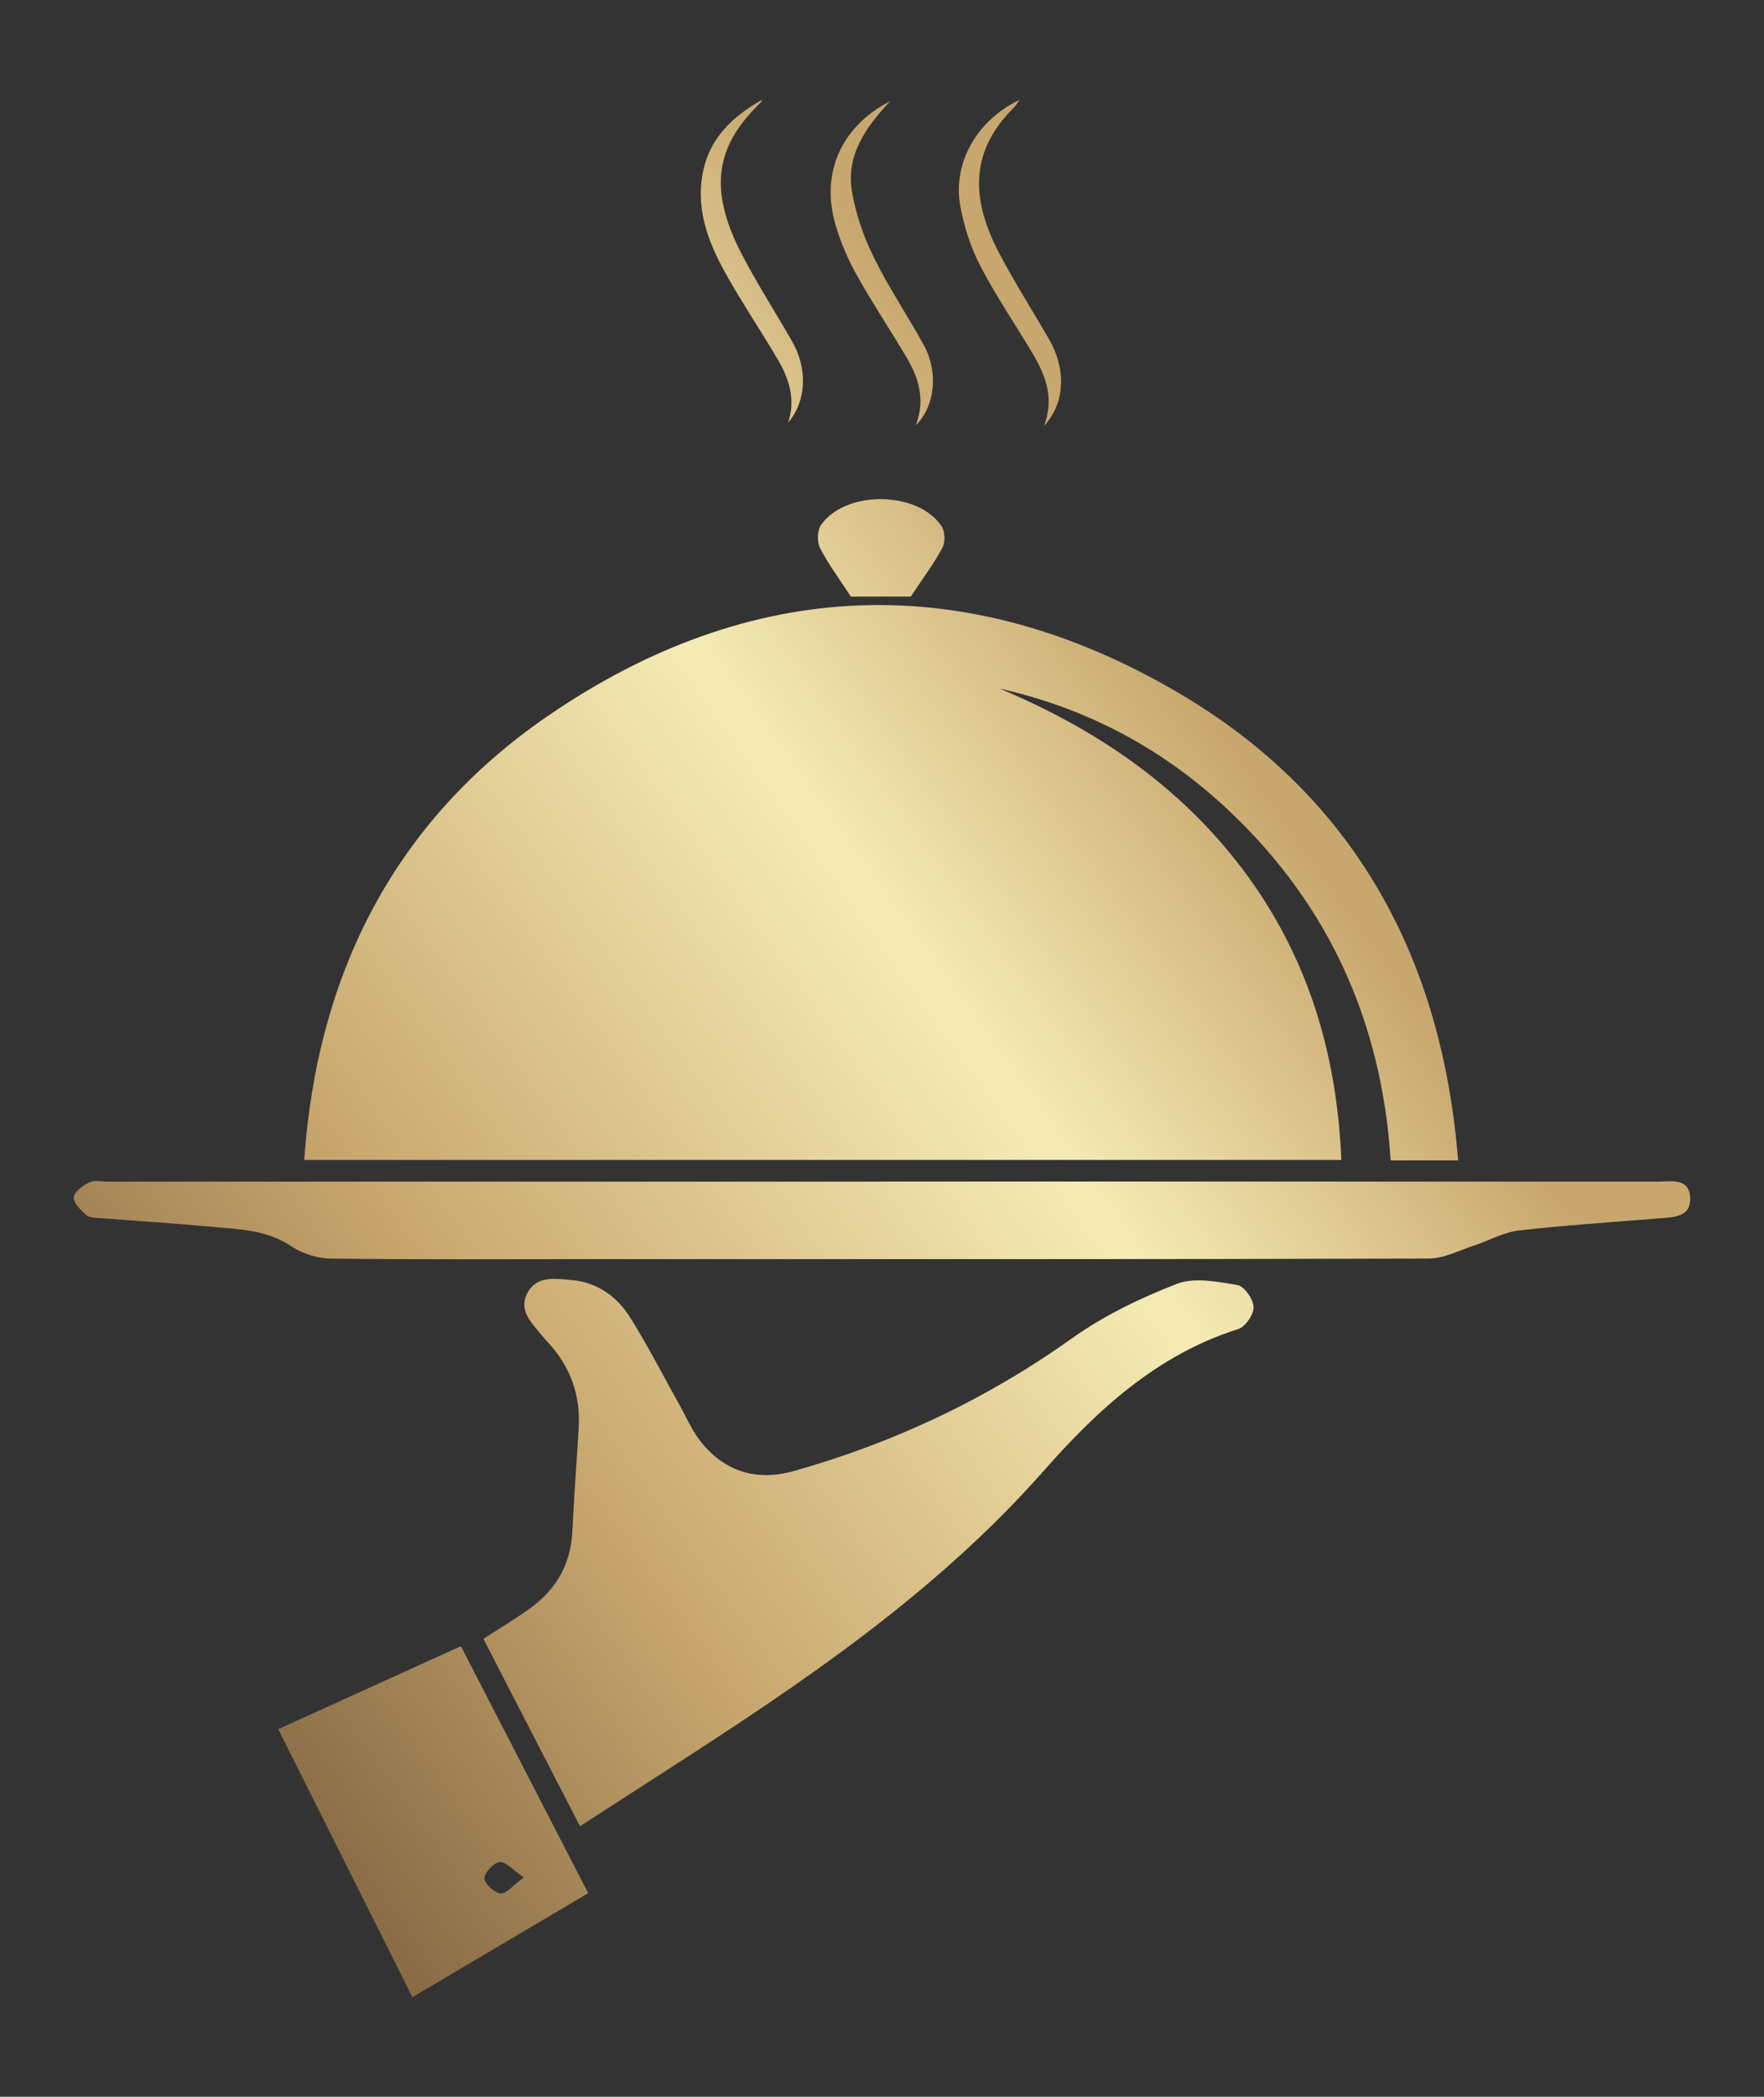 <?xml version="1.0" encoding="UTF-8"?>
<svg id="PRINT" xmlns="http://www.w3.org/2000/svg" xmlns:xlink="http://www.w3.org/1999/xlink" viewBox="0 0 506.12 601.41">
  <rect x="0" y="0" width="506.12" height="601.41" fill="#333333" stroke="none"/>
  <defs>
    <linearGradient id="Degradado_sin_nombre_20" data-name="Degradado sin nombre 20" x1="4.06" y1="473.05" x2="356.76" y2="219.48" gradientUnits="userSpaceOnUse">
      <stop offset="0" stop-color="#76593a"/>
      <stop offset=".37" stop-color="#c8a76e"/>
      <stop offset=".75" stop-color="#f5ecb5"/>
      <stop offset="1" stop-color="#c8a76e"/>
    </linearGradient>
    <linearGradient id="Degradado_sin_nombre_20-2" data-name="Degradado sin nombre 20" x1="45.32" y1="530.44" x2="398.02" y2="276.86" xlink:href="#Degradado_sin_nombre_20"/>
    <linearGradient id="Degradado_sin_nombre_20-3" data-name="Degradado sin nombre 20" x1="27.92" y1="506.24" x2="380.62" y2="252.66" xlink:href="#Degradado_sin_nombre_20"/>
    <linearGradient id="Degradado_sin_nombre_20-4" data-name="Degradado sin nombre 20" x1="67.04" y1="560.65" x2="419.74" y2="307.07" xlink:href="#Degradado_sin_nombre_20"/>
    <linearGradient id="Degradado_sin_nombre_20-5" data-name="Degradado sin nombre 20" x1="-60.87" y1="382.74" x2="291.83" y2="129.16" xlink:href="#Degradado_sin_nombre_20"/>
    <linearGradient id="Degradado_sin_nombre_20-6" data-name="Degradado sin nombre 20" x1="-110.34" y1="313.93" x2="242.36" y2="60.35" xlink:href="#Degradado_sin_nombre_20"/>
    <linearGradient id="Degradado_sin_nombre_20-7" data-name="Degradado sin nombre 20" x1="-85.08" y1="349.07" x2="267.62" y2="95.49" xlink:href="#Degradado_sin_nombre_20"/>
    <linearGradient id="Degradado_sin_nombre_20-8" data-name="Degradado sin nombre 20" x1="-97.59" y1="331.67" x2="255.13" y2="78.09" xlink:href="#Degradado_sin_nombre_20"/>
  </defs>
  <path d="m418.36,332.84h-19.35c-2.53-39.34-17.49-72.83-45.97-99.91-18.75-17.83-40.8-29.73-66.17-35.41,27.65,11.62,51.76,27.93,69.93,52.16,18.33,24.46,26.78,52.26,28.06,83.02H87.28c3.76-53.48,25.9-97.18,69.94-127.37,58.24-39.92,119.92-42.36,180.82-6.65,50.28,29.49,75.68,75.67,80.31,134.15Z" style="fill: url(#Degradado_sin_nombre_20); stroke-width: 0px;"/>
  <path d="m166.41,523.81c-9.32-18.07-18.5-35.87-27.72-53.75,4.73-3.07,9.24-5.74,13.46-8.8,7.46-5.4,11.63-12.67,12.07-22.06.47-9.95,1.26-19.89,1.82-29.84.52-9.34-2.45-17.47-8.83-24.34-.62-.66-1.23-1.33-1.8-2.04-2.81-3.52-6.69-7.02-4.15-11.99,2.65-5.18,8-4.25,12.63-3.86,7.38.62,13.09,4.67,16.87,10.69,5.19,8.26,9.63,17,14.4,25.52,1.85,3.31,3.36,6.89,5.66,9.85,6.99,8.98,16.25,11.77,27.14,8.69,28.66-8.12,55.16-20.6,79.53-37.96,9.16-6.53,19.63-11.59,30.15-15.67,5.06-1.96,11.69-.63,17.42.34,1.95.33,4.55,4.05,4.62,6.29.07,2.13-2.36,5.69-4.41,6.33-23.14,7.28-40.34,23.11-55.66,40.5-31.03,35.2-69.28,60.91-108.19,85.96-8.21,5.29-16.41,10.59-25.01,16.14Z" style="fill: url(#Degradado_sin_nombre_20-2); stroke-width: 0px;"/>
  <path d="m253.01,338.9c74.18,0,148.36-.01,222.53.03,3.78,0,9.07-1.22,9.39,4.51.33,5.85-4.94,5.67-9.09,6.02-13.37,1.13-26.77,1.95-40.09,3.48-4.34.5-8.44,2.88-12.7,4.26-4.33,1.41-8.72,3.78-13.09,3.79-80.89.23-161.78.16-242.66.16-24.12,0-48.25.16-72.36-.16-3.88-.05-8.26-1.44-11.48-3.6-6.95-4.66-14.71-4.77-22.41-5.49-10.65-1-21.33-1.66-31.99-2.5-1.44-.11-3.24-.02-4.19-.82-1.62-1.38-3.79-3.47-3.7-5.14.09-1.56,2.61-3.41,4.47-4.31,1.48-.72,3.56-.21,5.37-.21,74,0,147.99,0,221.99,0Z" style="fill: url(#Degradado_sin_nombre_20-3); stroke-width: 0px;"/>
  <path d="m168.76,543.01c-16.99,10.05-33.49,19.82-50.44,29.84-12.86-25.68-25.58-51.07-38.5-76.88,17.52-7.96,34.64-15.74,52.42-23.81,12.19,23.65,24.26,47.06,36.53,70.86Zm-18.48-4.49c-3.2-2.19-5.2-4.63-6.92-4.45-1.72.19-4.35,3-4.36,4.67,0,1.55,2.84,4.23,4.58,4.35,1.72.12,3.62-2.33,6.7-4.58Z" style="fill: url(#Degradado_sin_nombre_20-4); stroke-width: 0px;"/>
  <path d="m261.3,171.12h-17.17c-3.27-5.02-6.47-9.28-8.86-13.95-.9-1.76-.79-5.08.33-6.65,7.09-9.97,27.6-9.76,34.51.32,1.03,1.51,1.16,4.63.29,6.25-2.48,4.65-5.69,8.91-9.09,14.03Z" style="fill: url(#Degradado_sin_nombre_20-5); stroke-width: 0px;"/>
  <path d="m226.12,121.24c2.23-6.65.3-12.59-2.99-18.17-4.59-7.79-9.62-15.32-14.11-23.17-5.27-9.2-9.4-18.79-7.46-29.86,1.8-10.28,8.53-16.63,17.2-21.48-.25.37-.46.79-.77,1.1-12.16,11.91-15.33,24.01-4.84,43.89,4.39,8.31,9.47,16.25,14.14,24.41,4.48,7.81,4.11,17.11-1.17,23.27Z" style="fill: url(#Degradado_sin_nombre_20-6); stroke-width: 0px;"/>
  <path d="m292.5,28.66c-.69.99-.98,1.59-1.43,2.02-12.38,12.12-12.93,25.57-4.5,41.72,4.44,8.49,9.62,16.59,14.42,24.9,4.97,8.61,4.63,18.29-1.41,24.82,3.08-8.32.2-14.87-3.58-21.19-4.92-8.23-10.34-16.2-14.75-24.69-2.7-5.2-4.55-11.05-5.67-16.82-2.41-12.43,4.58-24.9,16.91-30.76Z" style="fill: url(#Degradado_sin_nombre_20-7); stroke-width: 0px;"/>
  <path d="m255.39,29.04c-6.94,7.4-12.77,15.46-10.92,26.1,1.12,6.47,3.41,12.94,6.32,18.84,4.22,8.58,9.65,16.56,14.24,24.97,4.27,7.81,3.31,17.45-2.27,23.03,2.84-7.42.78-13.68-2.72-19.58-4.7-7.93-9.83-15.62-14.32-23.67-2.53-4.54-4.61-9.45-6.05-14.44-4.24-14.74,1.74-28.09,15.71-35.25Z" style="fill: url(#Degradado_sin_nombre_20-8); stroke-width: 0px;"/>
</svg>